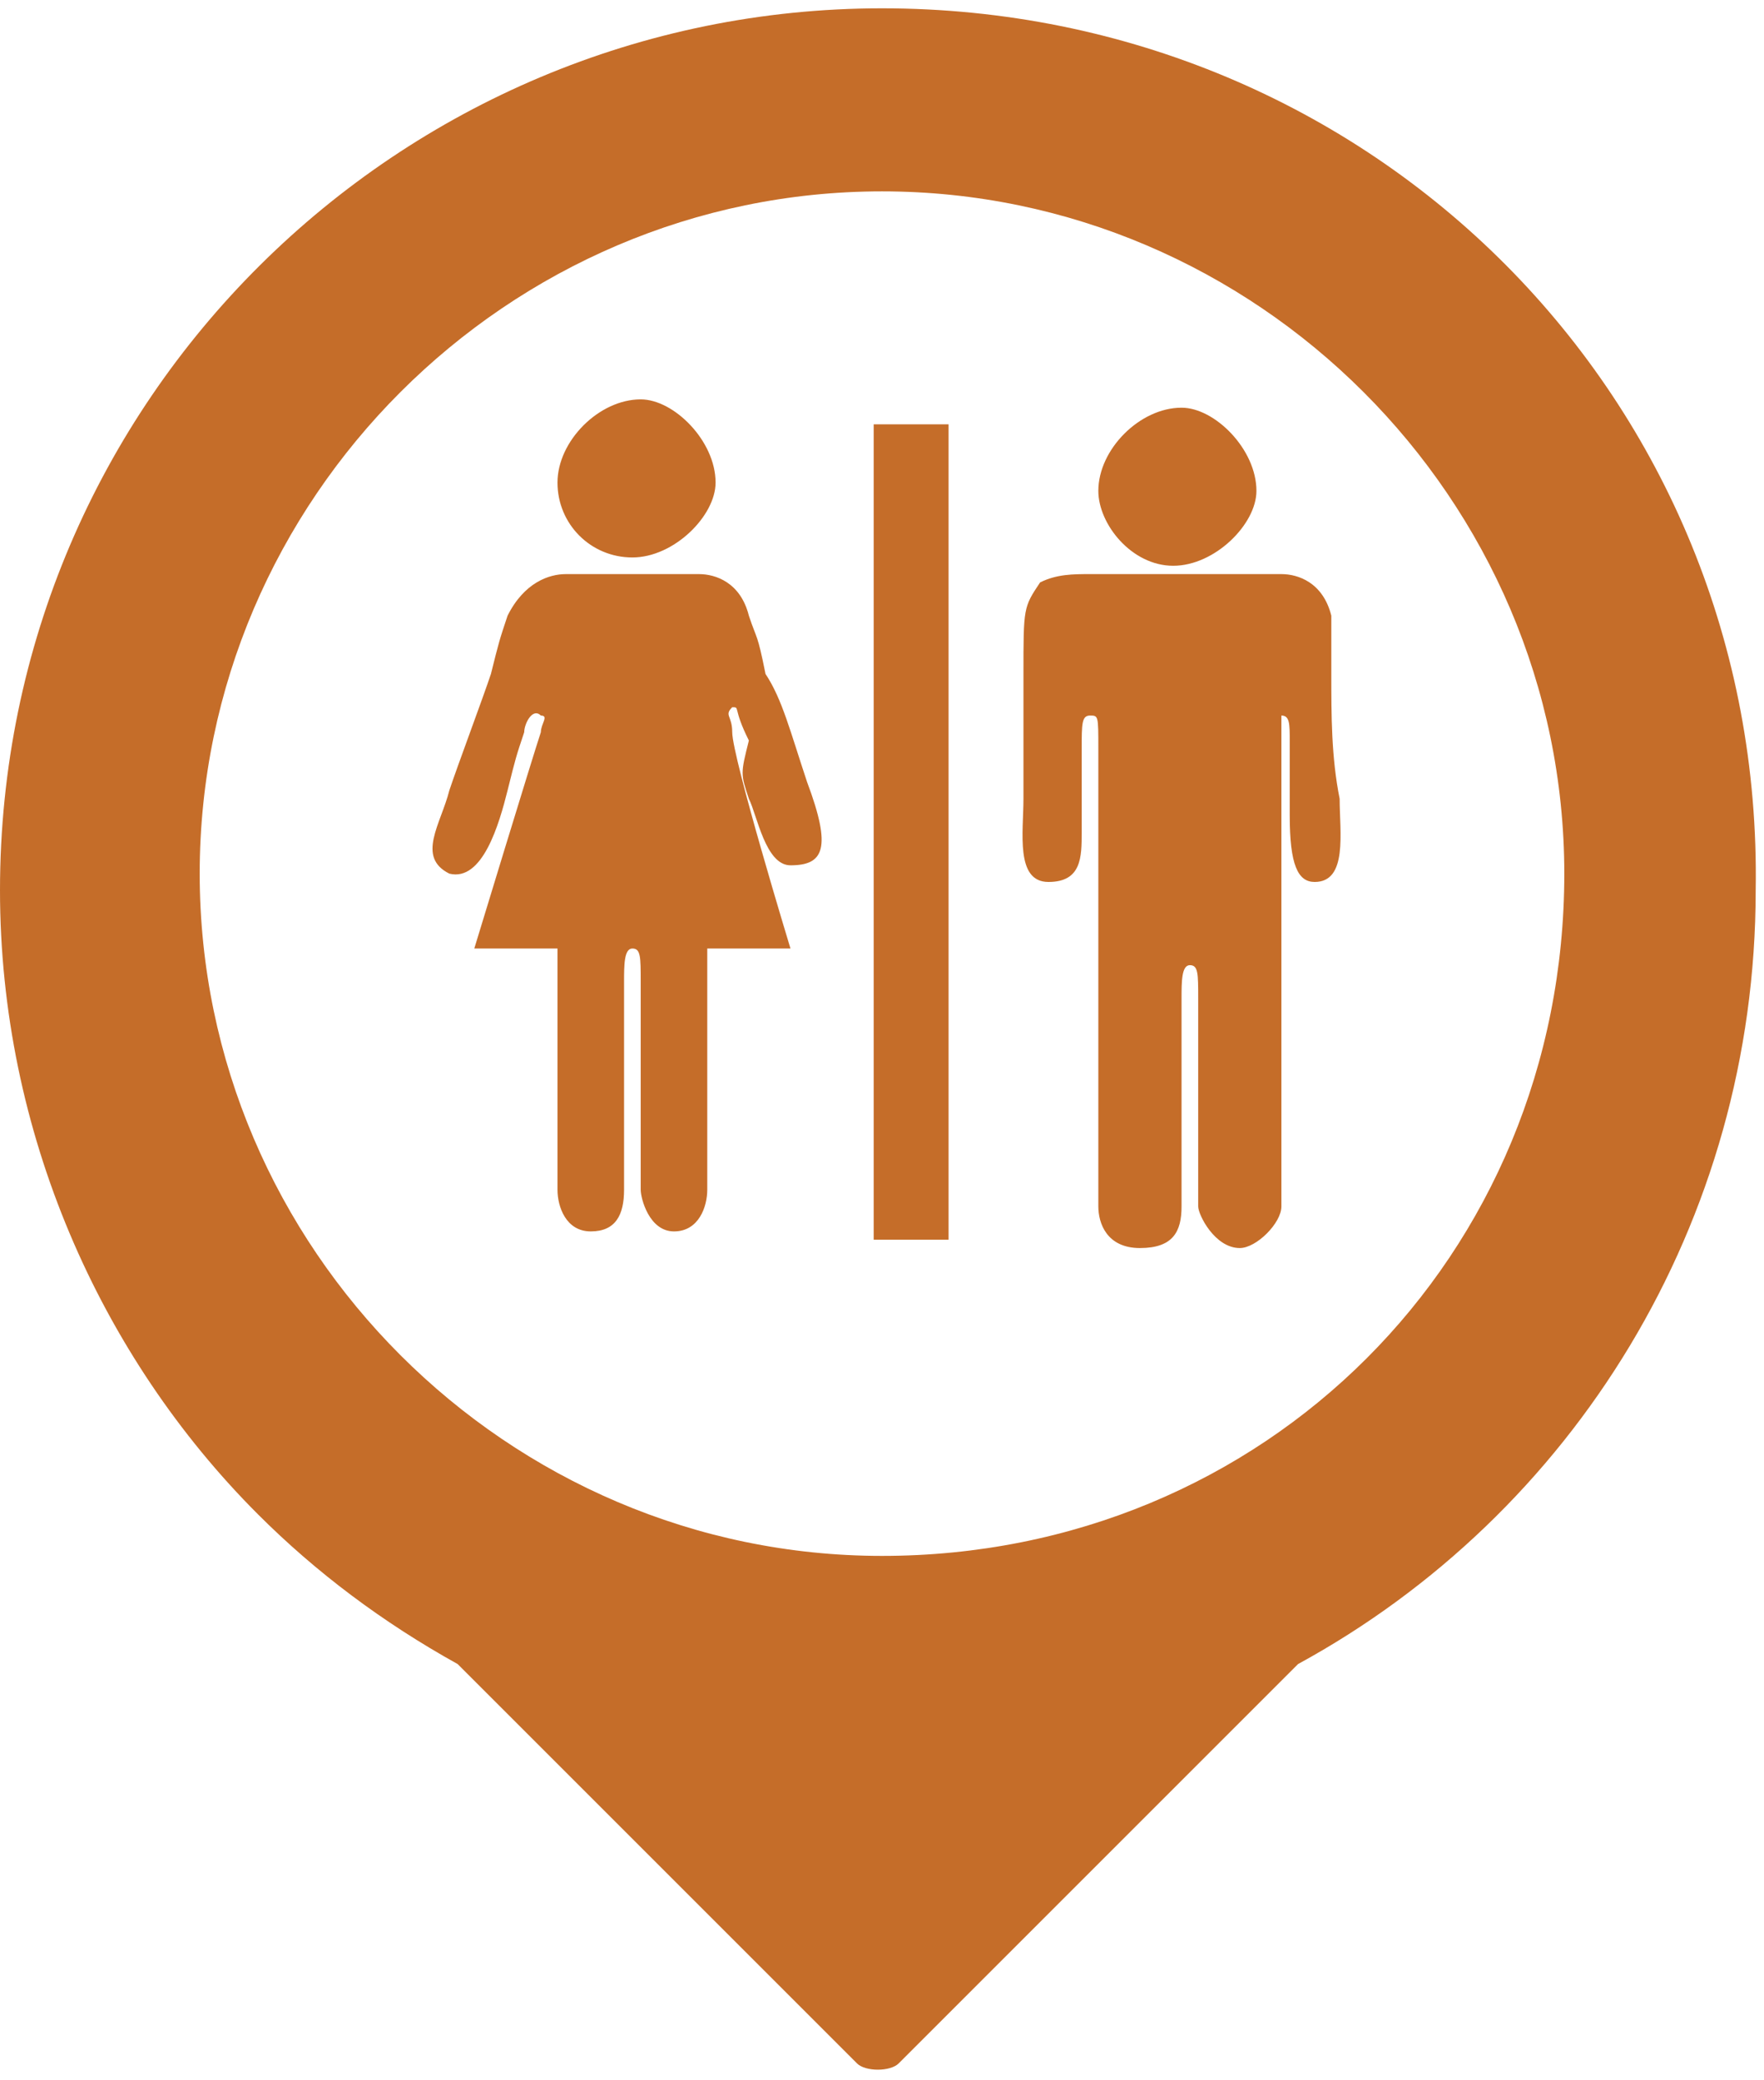 <?xml version="1.0" encoding="utf-8"?>
<!-- Generator: Adobe Illustrator 18.1.0, SVG Export Plug-In . SVG Version: 6.00 Build 0)  -->
<!DOCTYPE svg PUBLIC "-//W3C//DTD SVG 1.1//EN" "http://www.w3.org/Graphics/SVG/1.1/DTD/svg11.dtd">
<svg version="1.1" id="Layer_1" xmlns:x="http://ns.adobe.com/Extensibility/1.0/" xmlns:i="http://ns.adobe.com/AdobeIllustrator/10.0/" xmlns:graph="http://ns.adobe.com/Graphs/1.0/"
	 xmlns="http://www.w3.org/2000/svg" xmlns:xlink="http://www.w3.org/1999/xlink" x="0px" y="0px" viewBox="0 0 21.2 25"
	 enable-background="new 0 0 21.2 25" xml:space="preserve">
<path fill="#C56D29" d="M10.6,0.1C4.8,0.1,0,4.8,0,10.7c0,2.9,1.2,5.6,3.1,7.5c0.7,0.7,1.5,1.3,2.4,1.8l4.8,4.8
	c0.1,0.1,0.4,0.1,0.5,0l4.8-4.8c3.3-1.8,5.5-5.3,5.5-9.3C21.2,4.8,16.5,0.1,10.6,0.1z M10.6,18.7c-4.5,0-8.2-3.7-8.2-8.2
	c0-4.5,3.7-8.2,8.2-8.2c4.5,0,8.2,3.7,8.2,8.2C18.8,15.1,15.2,18.7,10.6,18.7z"/>
<path fill-rule="evenodd" clip-rule="evenodd" fill="#C56D29" d="M9.2,8.1C9.1,7.6,9.1,7.7,9,7.4C8.9,7,8.6,6.9,8.4,6.9
	c-0.5,0-0.2,0-0.6,0c-0.5,0-0.5,0-1,0C6.6,6.9,6.3,7,6.1,7.4C6,7.7,6,7.7,5.9,8.1C5.8,8.4,5.5,9.2,5.4,9.5c-0.1,0.4-0.4,0.8,0,1
	c0.4,0.1,0.6-0.6,0.7-1c0.1-0.4,0.1-0.4,0.2-0.7c0-0.1,0.1-0.3,0.2-0.2c0.1,0,0,0.1,0,0.2c-0.1,0.3-0.8,2.6-0.8,2.6h1
	c0,0,0,2.6,0,2.9c0,0.2,0.1,0.5,0.4,0.5c0.3,0,0.4-0.2,0.4-0.5c0-0.4,0-2.3,0-2.5c0-0.2,0-0.4,0.1-0.4c0.1,0,0.1,0.1,0.1,0.4
	c0,0.2,0,2.1,0,2.5c0,0.1,0.1,0.5,0.4,0.5c0.3,0,0.4-0.3,0.4-0.5c0-1,0-2.9,0-2.9h1c0,0-0.7-2.3-0.7-2.6c0-0.2-0.1-0.2,0-0.3
	c0.1,0,0,0,0.2,0.4C8.9,9.3,8.9,9.3,9,9.6c0.1,0.2,0.2,0.8,0.5,0.8c0.4,0,0.5-0.2,0.2-1C9.5,8.8,9.4,8.4,9.2,8.1z M7.6,6.7
	c0.5,0,1-0.5,1-0.9c0-0.5-0.5-1-0.9-1c-0.5,0-1,0.5-1,1C6.7,6.3,7.1,6.7,7.6,6.7z M14.1,6.8c0.5,0,1-0.5,1-0.9c0-0.5-0.5-1-0.9-1
	c-0.5,0-1,0.5-1,1C13.2,6.3,13.6,6.8,14.1,6.8z M16,8.1c0-0.5,0-0.4,0-0.7c-0.1-0.4-0.4-0.5-0.6-0.5c-0.5,0-0.7,0-1.1,0
	c-0.5,0-0.7,0-1.2,0c-0.2,0-0.4,0-0.6,0.1c-0.2,0.3-0.2,0.3-0.2,1.1c0,0.4,0,1,0,1.5c0,0.4-0.1,1,0.3,1c0.4,0,0.4-0.3,0.4-0.6
	c0-0.5,0-0.7,0-1c0-0.3,0-0.4,0.1-0.4c0.1,0,0.1,0,0.1,0.4c0,0.3,0,5.2,0,5.5c0,0.2,0.1,0.5,0.5,0.5c0.4,0,0.5-0.2,0.5-0.5
	c0-0.4,0-2.3,0-2.5c0-0.2,0-0.4,0.1-0.4c0.1,0,0.1,0.1,0.1,0.4c0,0.2,0,2.1,0,2.5c0,0.1,0.2,0.5,0.5,0.5c0.2,0,0.5-0.3,0.5-0.5
	c0-1,0-5.2,0-5.5c0-0.2,0-0.4,0-0.4c0.1,0,0.1,0.1,0.1,0.3c0,0.3,0,0.5,0,0.9c0,0.6,0.1,0.8,0.3,0.8c0.4,0,0.3-0.6,0.3-1
	C16,9.1,16,8.6,16,8.1z M10.5,14.9h0.9V5.1h-0.9V14.9z"/>
</svg>
